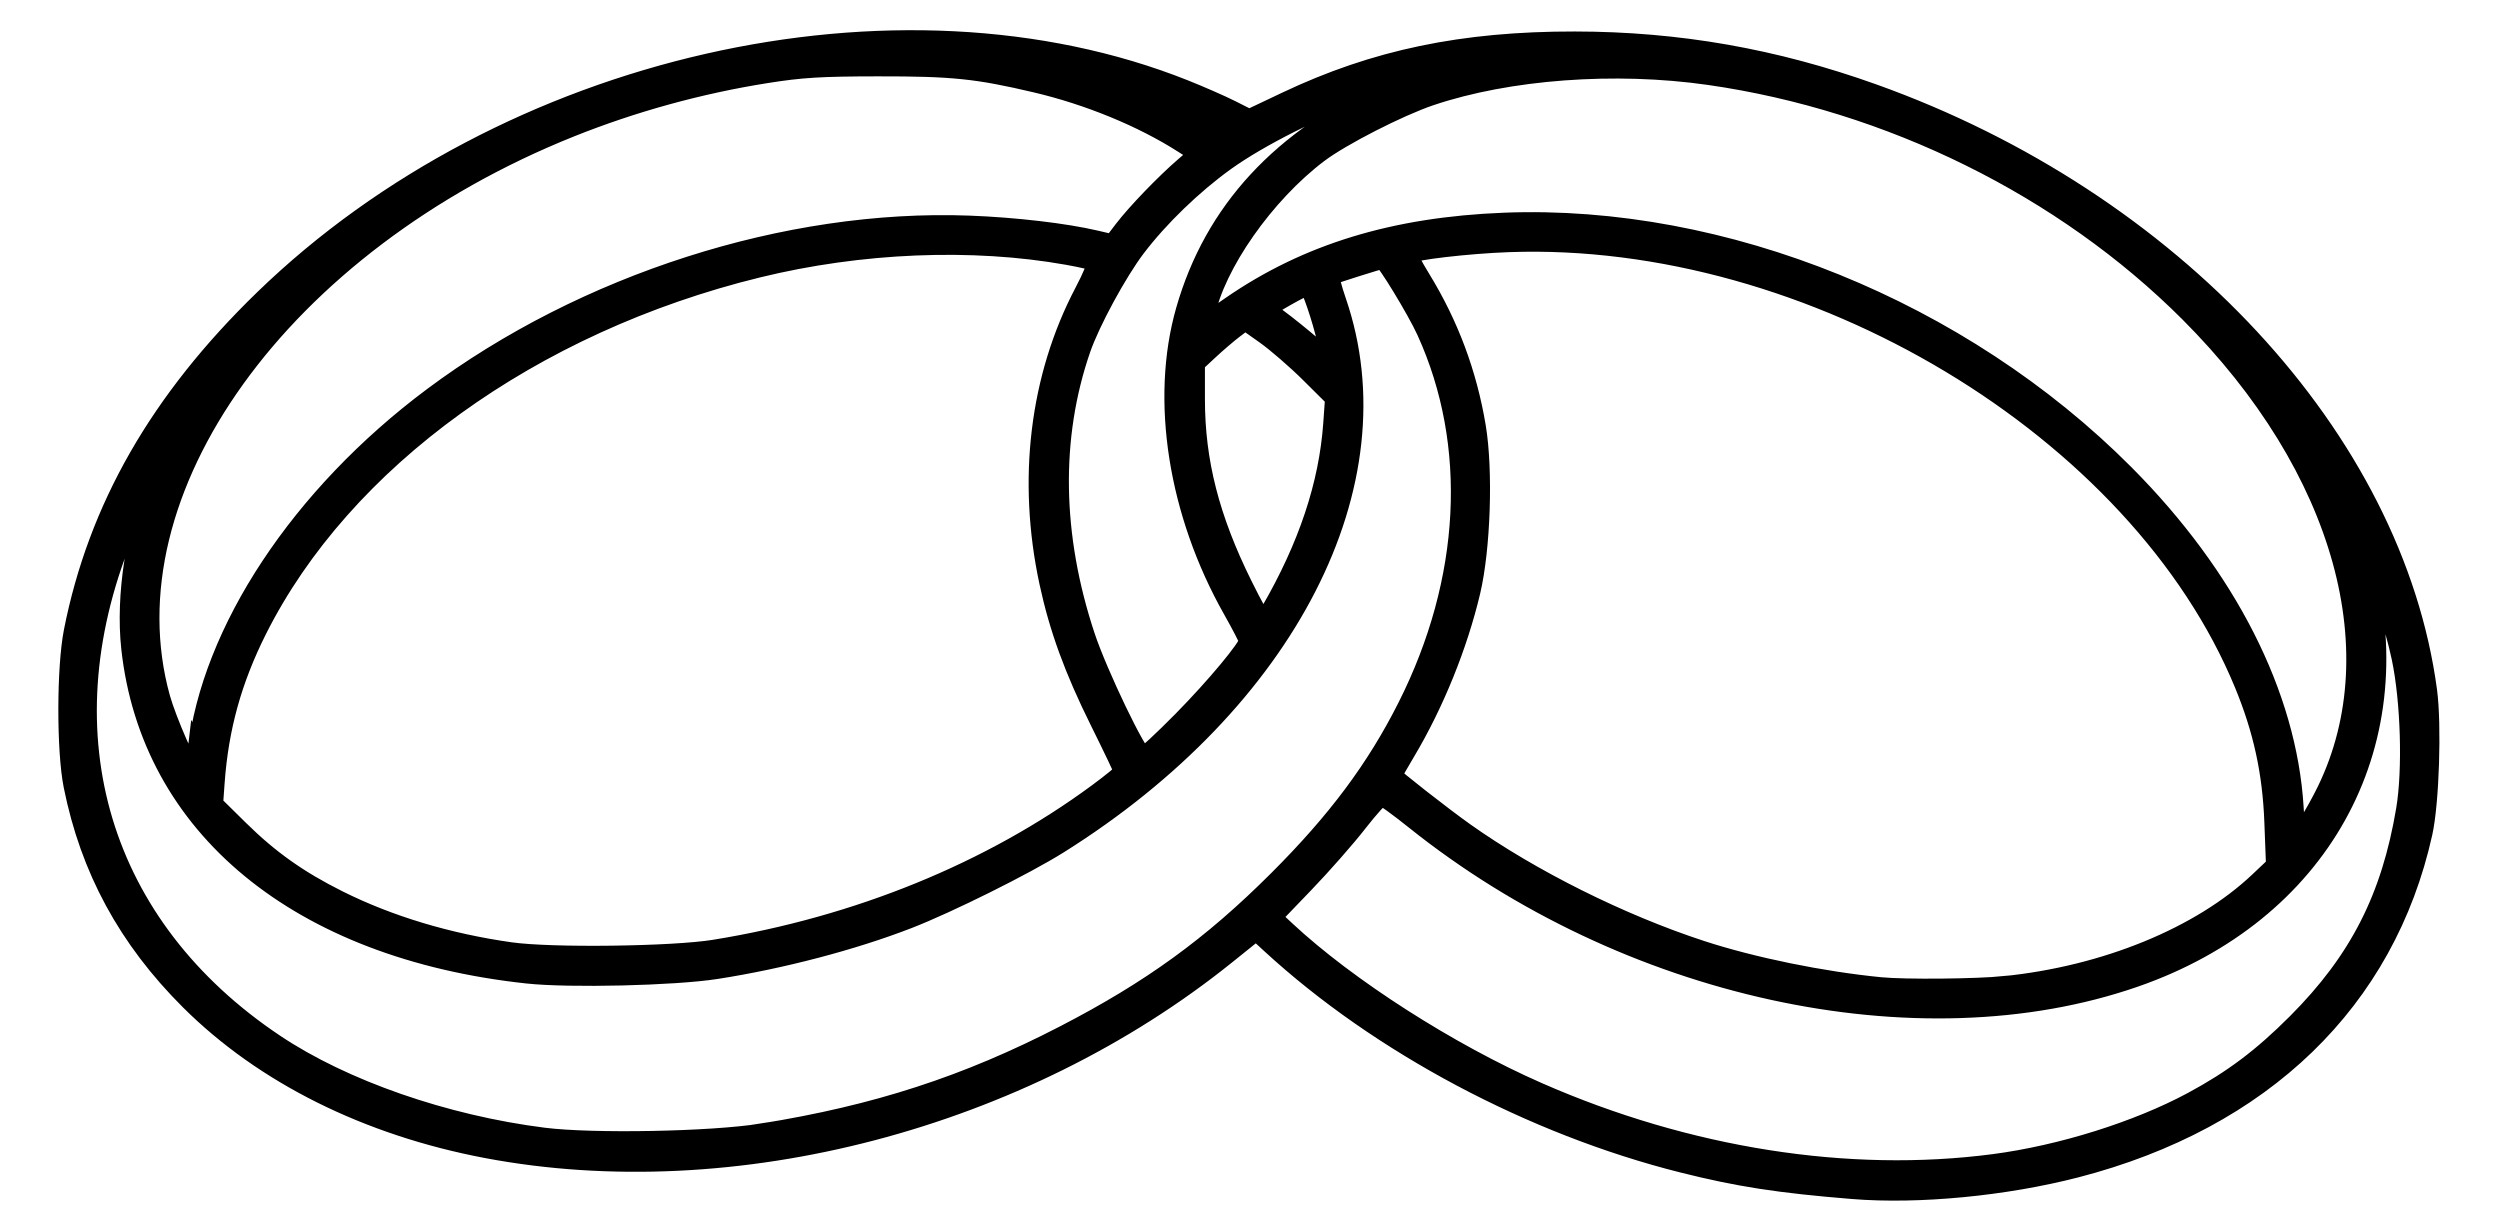 <svg width="849.999" height="417.813" viewBox="0 0 849.999 417.813" xml:space="preserve" xmlns="http://www.w3.org/2000/svg"><path style="fill:#000;stroke:#000;stroke-width:4.825;stroke-dasharray:none;stroke-opacity:1" d="M1325.618 785.19c-18.871 1.536-29.143 3.127-43.465 6.729-38.311 9.636-77.206 30.324-104.915 55.803l-3.756 3.453-7.656-6.159c-52.275-42.051-125.728-61.299-188.583-49.417-30.459 5.758-56.917 18.947-75.822 37.797-15.819 15.774-25.467 33.559-29.724 54.797-1.799 8.975-1.769 30.138.056 39.375 6.216 31.464 21.976 58.959 48.589 84.769 61.778 59.916 161.665 82.683 234.846 53.528 4.067-1.621 9.448-3.982 11.957-5.249l4.561-2.303 9.456 4.485c22.627 10.731 44.995 15.402 73.581 15.366 26.362-.033 50.9-4.339 76.097-13.353 76.305-27.298 132.851-88.223 141.432-152.385 1.172-8.762.534-28.542-1.167-36.233-9.473-42.812-40.919-73.222-88.445-85.532-18.183-4.709-40.324-6.833-57.041-5.472zm35.99 6.643c17.199 2.255 36.684 8.361 50.635 15.868 10.322 5.555 17.842 11.211 26.664 20.057 15.8 15.843 23.974 31.867 27.738 54.375 1.692 10.119 1.172 27.679-1.145 38.686-1.841 8.743-6.42 22.658-9.75 29.625-2.473 5.174-2.465 5.056.421-5.981 12.149-46.452-11.485-88.888-58.61-105.239-55.332-19.198-129.81-2.894-183.668 40.209-4.111 3.29-7.861 6.017-8.332 6.059-.472.043-3.242-2.998-6.156-6.757-2.914-3.759-9.033-10.719-13.598-15.467l-8.299-8.633 3.555-3.316c15.67-14.615 41.648-31.244 64.389-41.216 38.053-16.687 79.047-23.135 116.157-18.27zm-314.24 7.793c29.225 4.683 52.31 12.178 77.25 25.084 22.111 11.441 37.495 22.61 54.389 39.484 15.038 15.02 24.941 28.292 32.925 44.123 16.278 32.278 18.043 66.94 4.88 95.825-2.449 5.375-10.316 18.302-11.138 18.302-.504 0-12.709-3.859-13.282-4.199-.262-.156.483-3.071 1.655-6.48 15.924-46.296-12.551-101.903-70.929-138.514-8.584-5.383-28.246-15.167-38.388-19.101-14.152-5.489-32.312-10.255-48.987-12.854-10.728-1.672-37.392-2.302-48.173-1.138-58.204 6.284-96.216 37.547-101.168 83.207-1.439 13.27 1.223 30.447 6.762 43.63 1.266 3.012 2.17 5.608 2.01 5.768-.581.581-7.532-13.044-10.787-21.145-20.389-50.735-5.744-99.44 38.857-129.229 17.436-11.646 43.214-20.614 68.443-23.81 12.526-1.587 42.795-1.018 55.682 1.047zm316.983 37.602c25.709 2.595 50.02 12.55 64.817 26.544l4.296 4.063-.425 11.117c-.486 12.699-2.813 23.41-7.629 35.117-26.84 65.245-110.397 115.429-187.542 112.638-10.442-.378-24.651-2.039-25.606-2.994-.175-.175 1.312-2.979 3.304-6.231 7.16-11.683 11.817-24.156 14.076-37.694 1.871-11.212 1.211-31.077-1.397-42.093-3.254-13.744-9.249-28.542-16.508-40.749-1.921-3.231-3.493-5.986-3.493-6.121 0-.415 12.798-10.431 18.441-14.433 16.867-11.961 39.71-23.359 60.309-30.091 13.067-4.271 30.766-7.891 45.75-9.358 6.157-.603 24.437-.437 31.608.287zm-328.983 9.298c36.485 5.924 70.388 19.749 97.591 39.797 3.663 2.699 6.656 5.152 6.651 5.452 0 .299-2.772 6.113-6.15 12.919-6.537 13.171-10.353 23.644-12.873 35.329-5.646 26.184-2.481 52.353 8.965 74.119 2.046 3.89 3.46 7.305 3.143 7.589-.317.284-3.615 1.057-7.327 1.718-24.294 4.327-52.772 3.159-78.938-3.238-57.725-14.111-105.951-48.953-127.673-92.24-6.414-12.781-9.792-24.968-10.797-38.95l-.399-5.547 6.544-6.453c7.734-7.626 15.106-12.852 25.313-17.946 12.877-6.426 27.911-10.953 43.863-13.208 10.438-1.476 41.349-1.085 52.086.658zm410.22 38.715c18.705 36.071 5.442 84.006-34.213 123.653-31.925 31.919-76.356 53.861-122.401 60.448-23.993 3.432-51.182 1.414-71.037-5.274-8.04-2.708-22.768-10.243-28.532-14.596-13.731-10.372-26.316-28.363-28.909-41.328l-.47-2.351 7.046 4.862c19.412 13.395 41.651 20.191 69.671 21.292 55.975 2.199 116.659-22.416 158.265-64.198 26.163-26.273 41.483-56.438 43.23-85.117l.498-8.187 1.761 2.187c.969 1.203 3.259 5.076 5.091 8.608zm-542.26 11.391c3.497 31.026 26.37 65.601 60.04 90.753 38.803 28.987 90.533 45.547 136.875 43.818 11.694-.436 24.497-1.933 32.37-3.782l4.245-.998 2.728 3.578c3.262 4.277 10.638 11.933 15.661 16.254l3.63 3.123-4.005 2.558c-10.451 6.676-24.119 12.296-37.624 15.472-15.004 3.528-21.19 4.164-40.256 4.14-14.662-.019-19.453-.312-28.5-1.747-16.994-2.695-33.986-7.376-49.875-13.737-73.857-29.571-119.186-92.642-104.547-145.468 1.595-5.754 7.254-18.65 8.184-18.65.299 0 .782 2.109 1.073 4.688zm251.327 8.248c8.519 8.664 16.839 18.67 16.839 20.252 0 .392-1.84 3.97-4.09 7.951-13.989 24.757-18.517 53.582-11.999 76.378 7.233 25.297 24.539 44.029 51.982 56.267 6.9 3.077 3.971 2.674-7.394-1.017-10.467-3.4-25.743-11.076-34.347-17.259-8.29-5.957-16.923-14.305-22.78-22.026-4.746-6.256-11.652-18.992-14.021-25.855-7.769-22.51-7.376-47.639 1.146-73.293 3.16-9.513 13.286-30.58 14.7-30.584.51 0 4.994 4.133 9.964 9.188zm22.371 27.757c9.627 16.638 14.865 32.346 15.968 47.886l.466 6.562-6.296 6.258c-3.463 3.442-8.59 7.882-11.393 9.867l-5.097 3.609-2.778-2.102c-1.528-1.156-4.381-3.593-6.34-5.415l-3.562-3.313v-9.246c0-15.893 3.713-30.411 12.114-47.361 2.504-5.053 4.769-9.185 5.032-9.183.263 0 1.112 1.099 1.887 2.438zm14.372 69.282c-1.226 5.405-4.082 13.776-4.699 13.776-.996 0-10.706-5.526-10.706-6.093 0-.361.304-.657.675-.657.808 0 11.846-8.866 13.883-11.151.788-.884 1.564-1.477 1.724-1.316.16.16-.234 2.609-.877 5.442zm-26.341 51.731c2.049.786 1.336 1.504-3.876 3.901-6.154 2.831-15.188 6.264-15.188 5.773 0-.197 1.941-1.351 4.312-2.564 2.372-1.213 6.169-3.403 8.438-4.867 4.474-2.885 4.561-2.916 6.314-2.244z" transform="matrix(1.333 0 0 -1.333 -1137.147 1451.116)"/></svg>